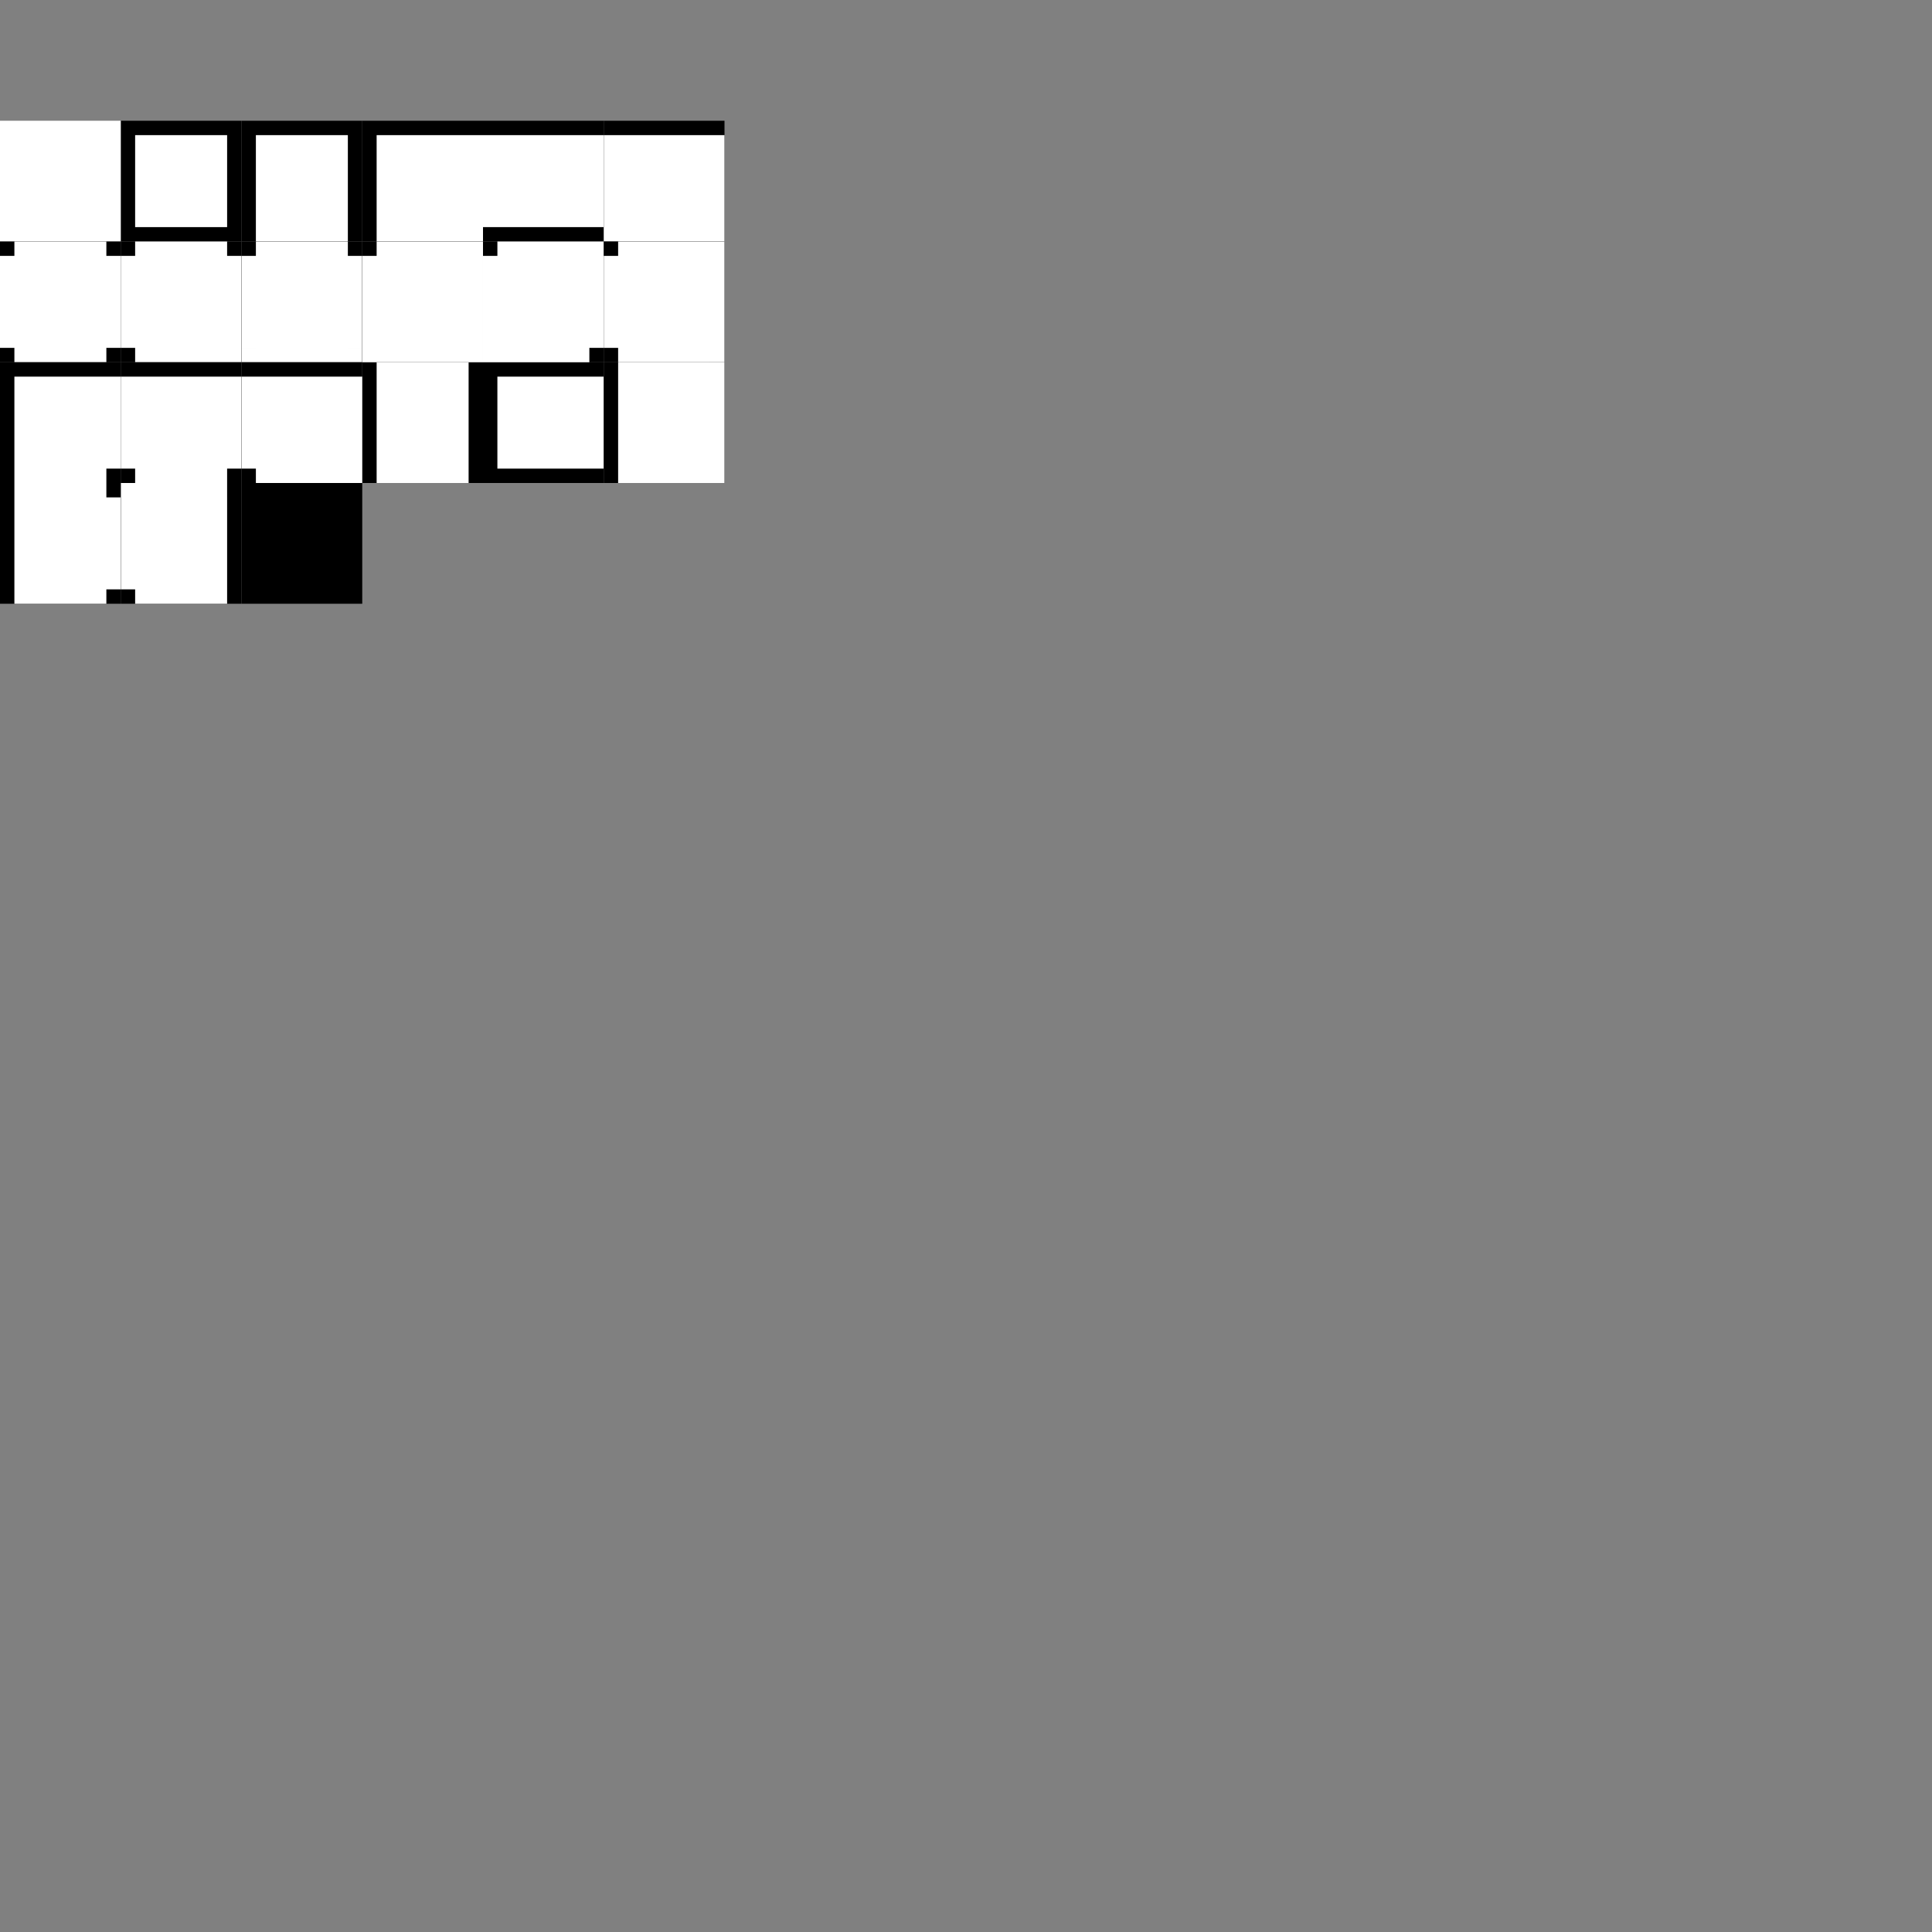 <?xml version="1.0" encoding="UTF-8" standalone="no"?>
<!-- Created with Inkscape (http://www.inkscape.org/) -->

<svg
   version="1.1"
   id="svg37405"
   width="1024"
   height="1024"
   viewBox="0 0 1024 1024"
   sodipodi:docname="ddnet_walls.svg"
   inkscape:version="1.1.2 (b8e25be833, 2022-02-05)"
   xmlns:inkscape="http://www.inkscape.org/namespaces/inkscape"
   xmlns:sodipodi="http://sodipodi.sourceforge.net/DTD/sodipodi-0.dtd"
   xmlns="http://www.w3.org/2000/svg"
   xmlns:svg="http://www.w3.org/2000/svg">
  <rect x="0" y="0" width="1024" height="1024" fill="#808080" stroke="none"/>
  <defs
     id="defs37409" />
  <sodipodi:namedview
     id="namedview37407"
     pagecolor="#505050"
     bordercolor="#eeeeee"
     borderopacity="1"
     inkscape:pageshadow="0"
     inkscape:pageopacity="0"
     inkscape:pagecheckerboard="0"
     showgrid="true"
     inkscape:zoom="0.60283615"
     inkscape:cx="342.54747"
     inkscape:cy="286.97682"
     inkscape:window-width="2560"
     inkscape:window-height="1377"
     inkscape:window-x="-8"
     inkscape:window-y="-8"
     inkscape:window-maximized="1"
     inkscape:current-layer="layer5"
     inkscape:snap-grids="true">
    <inkscape:grid
       type="xygrid"
       id="grid37477"
       spacingy="64"
       spacingx="64"
       empcolor="#ffffff"
       empopacity="0.251"
       color="#ababff"
       opacity="0.125" />
  </sodipodi:namedview>
  <g
     inkscape:groupmode="layer"
     id="layer5"
     inkscape:label="vector"
     style="opacity:1">
    <path
       id="rect37630"
       style="stroke-width:2.7;stroke-linecap:round;stroke-linejoin:round;stroke-dashoffset:20.854;paint-order:stroke markers fill"
       d="m 64,64 h 64 v 64 H 64 Z" />
    <path
       id="rect37502"
       style="stroke-width:2.7;stroke-linecap:round;stroke-linejoin:round;stroke-dashoffset:20.854;paint-order:stroke markers fill"
       d="m 128,256 h 64 v 64 h -64 z" />
    <path
       id="rect37628"
       style="fill:#ffffff;stroke-width:2.7;stroke-linecap:round;stroke-linejoin:round;stroke-dashoffset:20.854;paint-order:stroke markers fill"
       d="M 71.624,71.624 H 120.376 V 120.376 H 71.624 Z" />
    <path
       id="path37788"
       style="stroke-width:2.7;stroke-linecap:round;stroke-linejoin:round;stroke-dashoffset:20.854;paint-order:stroke markers fill;fill:#ffffff;fill-opacity:1"
       d="m 0,64 h 64 v 64 H 0 Z" />
    <path
       id="path37907"
       style="stroke-width:2.7;stroke-linecap:round;stroke-linejoin:round;stroke-dashoffset:20.854;paint-order:stroke markers fill"
       d="m 128,64 h 64 v 64 h -64 z" />
    <path
       id="path37909"
       style="fill:#ffffff;stroke-width:2.7;stroke-linecap:round;stroke-linejoin:round;stroke-dashoffset:20.854;paint-order:stroke markers fill"
       d="m 135.624,71.624 h 48.751 V 128 h -48.751 z" />
    <path
       id="path37911"
       style="stroke-width:2.7;stroke-linecap:round;stroke-linejoin:round;stroke-dashoffset:20.854;paint-order:stroke markers fill"
       d="m 192,64 h 64 V 128 h -64 z" />
    <path
       id="path37913"
       style="fill:#ffffff;stroke-width:2.7;stroke-linecap:round;stroke-linejoin:round;stroke-dashoffset:20.854;paint-order:stroke markers fill"
       d="M 199.624,71.624 H 256 V 128 h -56.376 z" />
    <path
       id="path37915"
       style="stroke-width:2.7;stroke-linecap:round;stroke-linejoin:round;stroke-dashoffset:20.854;paint-order:stroke markers fill"
       d="m 256,64 h 64 V 128 h -64 z" />
    <path
       id="path37917"
       style="fill:#ffffff;stroke-width:2.7;stroke-linecap:round;stroke-linejoin:round;stroke-dashoffset:20.854;paint-order:stroke markers fill"
       d="m 256,71.624 h 64 v 48.751 h -64 z" />
    <path
       id="path37919"
       style="stroke-width:2.7;stroke-linecap:round;stroke-linejoin:round;stroke-dashoffset:20.854;paint-order:stroke markers fill"
       d="m 320,64 h 64 V 128 h -64 z" />
    <path
       id="path37921"
       style="fill:#ffffff;stroke-width:2.7;stroke-linecap:round;stroke-linejoin:round;stroke-dashoffset:20.854;paint-order:stroke markers fill"
       d="m 320,71.624 h 64 V 128 h -64 z" />
    <path
       id="path37923"
       style="stroke-width:2.7;stroke-linecap:round;stroke-linejoin:round;stroke-dashoffset:20.854;paint-order:stroke markers fill"
       d="m 320,192 v 64 h -64 v -64 z" />
    <path
       id="path37925"
       style="fill:#ffffff;stroke-width:2.7;stroke-linecap:round;stroke-linejoin:round;stroke-dashoffset:20.854;paint-order:stroke markers fill"
       d="m 320,199.624 v 48.751 h -56.376 v -48.751 z" />
    <path
       id="path37927"
       style="stroke-width:2.7;stroke-linecap:round;stroke-linejoin:round;stroke-dashoffset:20.854;paint-order:stroke markers fill"
       d="m 192,256 v -64 h 64 v 64 z" />
    <path
       id="path37929"
       style="fill:#ffffff;stroke-width:2.7;stroke-linecap:round;stroke-linejoin:round;stroke-dashoffset:20.854;paint-order:stroke markers fill"
       d="m 199.624,256 v -64 h 48.751 v 64 z" />
    <path
       id="path37931"
       style="stroke-width:2.7;stroke-linecap:round;stroke-linejoin:round;stroke-dashoffset:20.854;paint-order:stroke markers fill"
       d="m 320,256 v -64 h 64 v 64 z" />
    <path
       id="path37933"
       style="fill:#ffffff;stroke-width:2.7;stroke-linecap:round;stroke-linejoin:round;stroke-dashoffset:20.854;paint-order:stroke markers fill"
       d="M 327.624,256 V 192 H 384 v 64 z" />
    <path
       id="path38182"
       style="stroke-width:2.7;stroke-linecap:round;stroke-linejoin:round;stroke-dashoffset:20.854;paint-order:stroke markers fill"
       d="m 0,128 h 64 v 64 H 0 Z" />
    <path
       id="path38186"
       style="fill:#ffffff;stroke-width:2.7;stroke-linecap:round;stroke-linejoin:round;stroke-dashoffset:20.854;paint-order:stroke markers fill"
       d="M 7.625 127.998 L 7.625 135.623 L 0 135.623 L 0 184.373 L 7.625 184.373 L 7.625 184.375 L 7.625 192 L 56.375 192 L 56.375 184.375 L 56.377 184.375 L 56.377 184.373 L 64 184.373 L 64 135.623 L 56.377 135.623 L 56.375 135.623 L 56.375 127.998 L 7.625 127.998 z " />
    <path
       id="path38279"
       style="stroke-width:2.7;stroke-linecap:round;stroke-linejoin:round;stroke-dashoffset:20.854;paint-order:stroke markers fill"
       d="m 64,128 h 64 v 64 H 64 Z" />
    <path
       id="path38281"
       style="fill:#ffffff;stroke-width:2.7;stroke-linecap:round;stroke-linejoin:round;stroke-dashoffset:20.854;paint-order:stroke markers fill"
       d="M 71.625 127.998 L 71.625 135.623 L 64 135.623 L 64 184.373 L 71.625 184.373 L 71.625 184.375 L 71.625 192 L 120.375 192 L 128 192 L 128 135.623 L 120.377 135.623 L 120.375 135.623 L 120.375 127.998 L 71.625 127.998 z " />
    <path
       id="path38291"
       style="stroke-width:2.7;stroke-linecap:round;stroke-linejoin:round;stroke-dashoffset:20.854;paint-order:stroke markers fill"
       d="m 127.999,128.001 h 64 v 64 h -64 z" />
    <path
       id="path38293"
       style="fill:#ffffff;stroke-width:2.7;stroke-linecap:round;stroke-linejoin:round;stroke-dashoffset:20.854;paint-order:stroke markers fill"
       d="M 135.625 128 L 135.625 135.625 L 128 135.625 L 128 184.375 L 135.625 184.375 L 135.625 184.377 L 128 184.377 L 128 192.002 L 192 192.002 L 192 184.377 L 184.375 184.377 L 184.375 184.375 L 192 184.375 L 192 135.625 L 184.375 135.625 L 184.375 128 L 135.625 128 z " />
    <path
       id="path38303"
       style="stroke-width:2.7;stroke-linecap:round;stroke-linejoin:round;stroke-dashoffset:20.854;paint-order:stroke markers fill"
       d="m 191.999,128.001 h 64 v 64 h -64 z" />
    <path
       id="path38305"
       style="fill:#ffffff;stroke-width:2.7;stroke-linecap:round;stroke-linejoin:round;stroke-dashoffset:20.854;paint-order:stroke markers fill"
       d="M 199.625 128 L 199.625 135.625 L 192 135.625 L 192 192 L 199.625 192 L 199.625 192.002 L 248.375 192.002 L 248.375 192 L 256 192 L 256 135.625 L 256 128 L 199.625 128 z " />
    <path
       id="path38315"
       style="stroke-width:2.7;stroke-linecap:round;stroke-linejoin:round;stroke-dashoffset:20.854;paint-order:stroke markers fill"
       d="m 255.999,128.001 h 64 v 64 h -64 z" />
    <path
       id="path38317"
       style="fill:#ffffff;stroke-width:2.7;stroke-linecap:round;stroke-linejoin:round;stroke-dashoffset:20.854;paint-order:stroke markers fill"
       d="M 263.625 128 L 263.625 135.625 L 256 135.625 L 256 192 L 263.625 192 L 263.625 192.002 L 312.375 192.002 L 312.375 184.377 L 312.375 184.375 L 320 184.375 L 320 128 L 312.375 128 L 263.625 128 z " />
    <path
       id="path38327"
       style="stroke-width:2.7;stroke-linecap:round;stroke-linejoin:round;stroke-dashoffset:20.854;paint-order:stroke markers fill"
       d="m 319.999,128.003 h 64 v 64 h -64 z" />
    <path
       id="path38329"
       style="fill:#ffffff;stroke-width:2.7;stroke-linecap:round;stroke-linejoin:round;stroke-dashoffset:20.854;paint-order:stroke markers fill"
       d="M 376.373 128 L 376.373 128.002 L 327.623 128.002 L 327.623 135.627 L 319.998 135.627 L 319.998 184.377 L 327.623 184.377 L 327.623 192.002 L 376.373 192.002 L 376.373 192 L 383.998 192 L 383.998 128 L 376.373 128 z " />
    <path
       id="path38345"
       style="stroke-width:2.7;stroke-linecap:round;stroke-linejoin:round;stroke-dashoffset:20.854;paint-order:stroke markers fill"
       d="m 0,192 h 64 v 64 H 0 Z" />
    <path
       id="path38347"
       style="fill:#ffffff;stroke-width:2.7;stroke-linecap:round;stroke-linejoin:round;stroke-dashoffset:20.854;paint-order:stroke markers fill"
       d="M 7.625 199.623 L 7.625 248.375 L 7.625 256 L 56.375 256 L 56.375 248.375 L 56.377 248.375 L 56.377 248.373 L 64 248.373 L 64 199.623 L 56.377 199.623 L 56.375 199.623 L 7.625 199.623 z " />
    <path
       id="path38357"
       style="stroke-width:2.7;stroke-linecap:round;stroke-linejoin:round;stroke-dashoffset:20.854;paint-order:stroke markers fill"
       d="m 64,192 h 64 v 64 H 64 Z" />
    <path
       id="path38359"
       style="fill:#ffffff;stroke-width:2.7;stroke-linecap:round;stroke-linejoin:round;stroke-dashoffset:20.854;paint-order:stroke markers fill"
       d="M 64 199.623 L 64 248.373 L 71.625 248.373 L 71.625 248.375 L 71.625 256 L 120.375 256 L 120.375 248.375 L 120.377 248.375 L 120.377 248.373 L 128 248.373 L 128 199.623 L 120.377 199.623 L 71.625 199.623 L 64 199.623 z " />
    <path
       id="path38369"
       style="stroke-width:2.7;stroke-linecap:round;stroke-linejoin:round;stroke-dashoffset:20.854;paint-order:stroke markers fill"
       d="m 128,192 h 64 v 64 h -64 z" />
    <path
       id="path38371"
       style="fill:#ffffff;stroke-width:2.7;stroke-linecap:round;stroke-linejoin:round;stroke-dashoffset:20.854;paint-order:stroke markers fill"
       d="M 128 199.623 L 128 248.373 L 135.625 248.373 L 135.625 248.375 L 135.625 256 L 192 256 L 192 248.375 L 184.377 248.375 L 184.377 248.373 L 192 248.373 L 192 199.623 L 184.377 199.623 L 184.375 199.623 L 135.625 199.623 L 128 199.623 z " />
    <path
       id="path38381"
       style="stroke-width:2.7;stroke-linecap:round;stroke-linejoin:round;stroke-dashoffset:20.854;paint-order:stroke markers fill"
       d="m 64,256.001 h 64 v 64 H 64 Z" />
    <path
       id="path38383"
       style="fill:#ffffff;stroke-width:2.7;stroke-linecap:round;stroke-linejoin:round;stroke-dashoffset:20.854;paint-order:stroke markers fill"
       d="M 64 256 L 64 312.375 L 71.625 312.375 L 71.625 312.377 L 71.625 320.002 L 120.375 320.002 L 120.375 312.377 L 120.377 312.377 L 120.377 263.625 L 120.375 263.625 L 120.375 256 L 71.625 256 L 64 256 z " />
    <path
       id="path38393"
       style="stroke-width:2.7;stroke-linecap:round;stroke-linejoin:round;stroke-dashoffset:20.854;paint-order:stroke markers fill"
       d="m 0,256.001 h 64 v 64 H 0 Z" />
    <path
       id="path38395"
       style="fill:#ffffff;stroke-width:2.7;stroke-linecap:round;stroke-linejoin:round;stroke-dashoffset:20.854;paint-order:stroke markers fill"
       d="M 7.625 256 L 7.625 263.625 L 7.625 312.377 L 7.625 320.002 L 56.375 320.002 L 56.375 312.377 L 56.377 312.377 L 56.377 312.375 L 64 312.375 L 64 263.625 L 56.377 263.625 L 56.375 263.625 L 56.375 256 L 7.625 256 z " />
  </g>
</svg>
